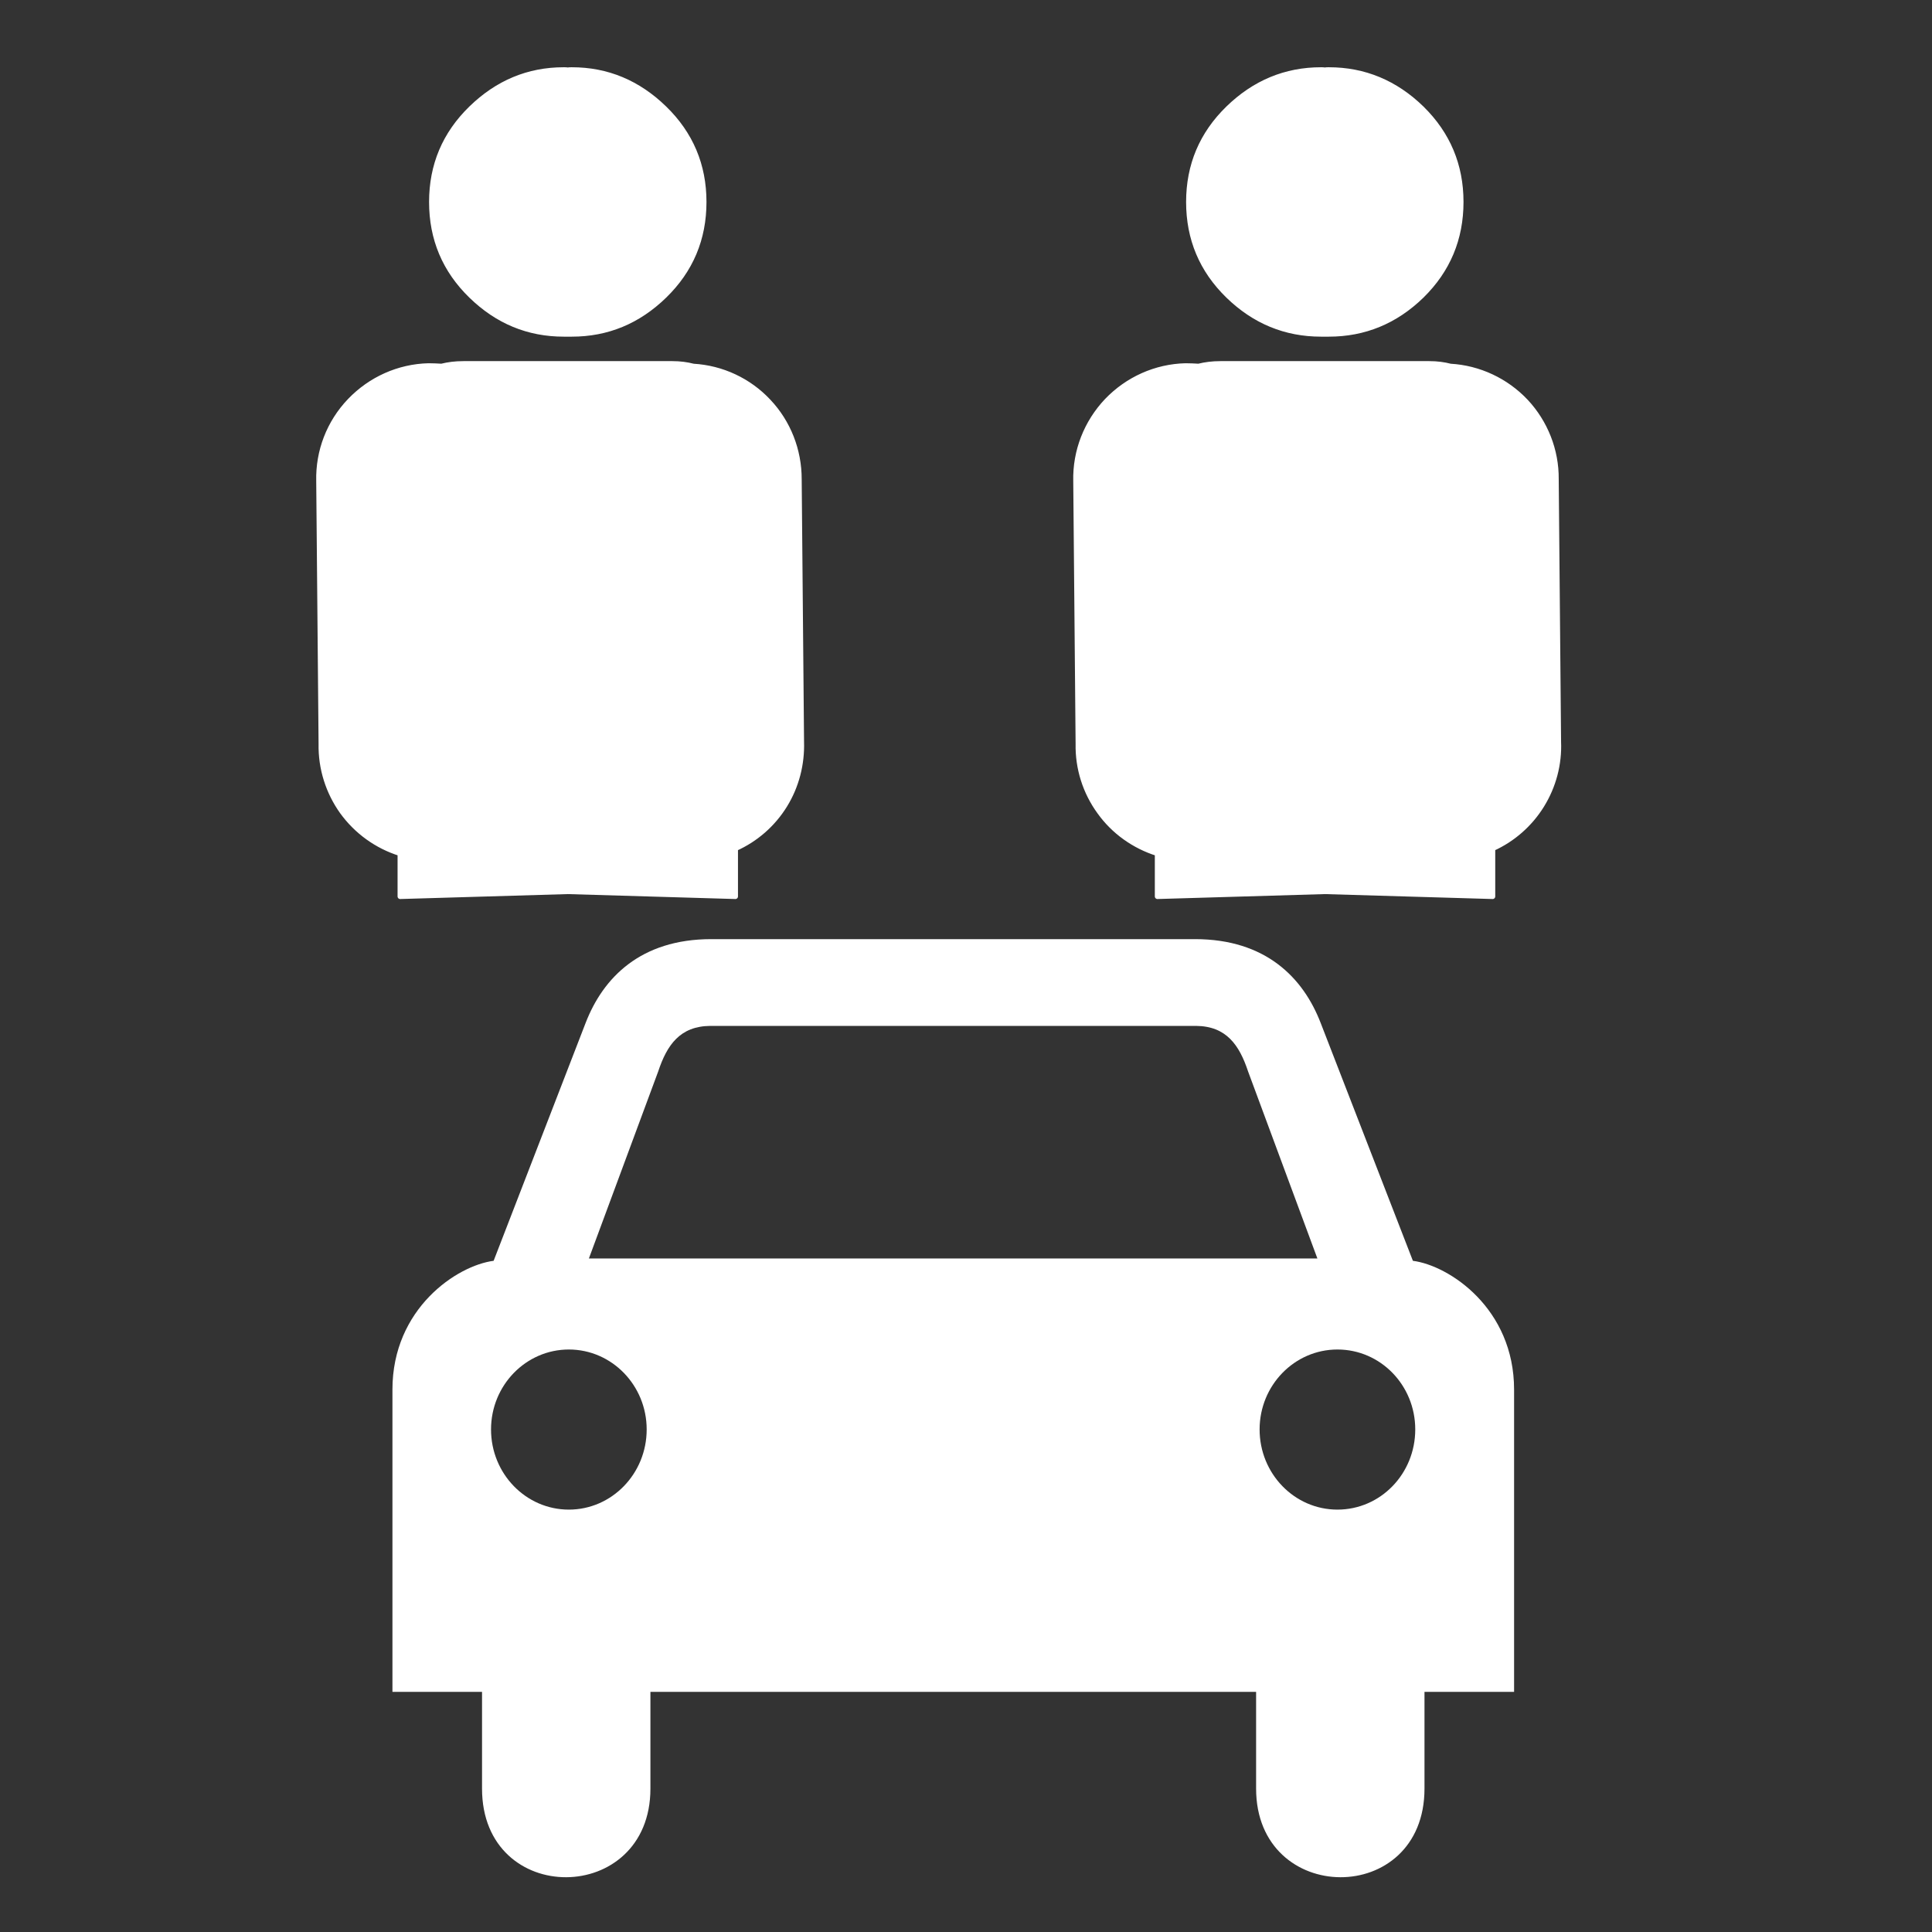 <?xml version="1.0" encoding="UTF-8"?>
<svg xmlns="http://www.w3.org/2000/svg" xmlns:xlink="http://www.w3.org/1999/xlink" width="32" height="32" viewBox="0 0 32 32">
<rect x="0" y="0" width="32" height="32" fill="#333333" stroke="none"/>
<path fill-rule="nonzero" fill="rgb(100%, 100%, 100%)" fill-opacity="1" d="M 11.781 15.555 C 10.609 15.555 9.988 16.195 9.699 16.945 L 8.176 20.883 C 7.57 20.961 6.5 21.672 6.5 23.016 L 6.5 28.023 L 7.984 28.023 L 7.984 29.625 C 7.984 31.594 10.773 31.57 10.773 29.625 L 10.773 28.023 L 20.805 28.023 L 20.805 29.625 C 20.805 31.57 23.594 31.594 23.594 29.625 L 23.594 28.023 L 25.078 28.023 L 25.078 23.016 C 25.078 21.672 24.004 20.961 23.402 20.883 L 21.875 16.945 C 21.586 16.195 20.965 15.555 19.793 15.555 Z M 11.766 16.992 L 19.809 16.992 C 20.312 16.996 20.527 17.309 20.672 17.746 L 21.82 20.844 L 9.754 20.844 L 10.902 17.746 C 11.047 17.309 11.262 16.996 11.766 16.992 Z M 9.422 22.352 C 10.133 22.352 10.711 22.945 10.711 23.676 C 10.711 24.41 10.133 25.004 9.422 25.004 C 8.711 25.004 8.133 24.41 8.133 23.676 C 8.133 22.945 8.711 22.352 9.422 22.352 Z M 22.152 22.352 C 22.867 22.352 23.441 22.945 23.441 23.676 C 23.441 24.41 22.867 25.004 22.152 25.004 C 21.441 25.004 20.863 24.41 20.863 23.676 C 20.863 22.945 21.441 22.352 22.152 22.352 Z M 22.152 22.352 "/>
<path fill-rule="nonzero" fill="rgb(100%, 100%, 100%)" fill-opacity="1" stroke-width="1.553" stroke-linecap="round" stroke-linejoin="round" stroke="rgb(100%, 100%, 100%)" stroke-opacity="1" stroke-miterlimit="4" d="M 169.78 21.028 C 159.089 21.028 149.814 24.922 141.885 32.639 C 133.955 40.356 129.99 49.773 129.99 60.818 C 129.99 71.934 133.955 81.35 141.885 89.067 C 149.814 96.785 159.089 100.608 169.78 100.608 C 170.205 100.608 170.63 100.608 170.984 100.608 C 171.409 100.608 171.763 100.608 172.188 100.608 C 182.878 100.608 192.153 96.785 200.083 89.067 C 208.013 81.35 211.978 71.934 211.978 60.818 C 211.978 49.773 208.013 40.356 200.083 32.639 C 192.153 24.922 182.878 21.028 172.188 21.028 C 171.763 21.028 171.409 21.028 170.984 21.099 C 170.63 21.028 170.205 21.028 169.78 21.028 Z M 139.548 109.529 C 137.07 109.529 134.946 109.812 132.964 110.308 C 131.689 110.237 130.344 110.166 129.07 110.166 C 120.078 110.378 111.582 114.202 105.352 120.715 C 99.121 127.229 95.793 135.867 96.006 144.858 L 96.714 224.014 C 96.572 231.377 98.838 238.528 103.086 244.475 C 107.405 250.422 113.494 254.812 120.503 257.007 L 120.503 269.963 L 170.984 268.477 L 221.465 269.963 L 221.465 255.52 C 227.625 252.759 232.793 248.228 236.333 242.493 C 239.873 236.758 241.572 230.103 241.36 223.376 L 240.652 144.292 C 240.652 135.583 237.395 127.229 231.448 120.928 C 225.571 114.626 217.429 110.803 208.792 110.308 C 206.88 109.812 204.827 109.529 202.49 109.529 Z M 139.548 109.529 " transform="matrix(0.055, 0, 0, 0.055, 0, 0)"/>
<path fill-rule="nonzero" fill="rgb(100%, 100%, 100%)" fill-opacity="1" stroke-width="1.553" stroke-linecap="round" stroke-linejoin="round" stroke="rgb(100%, 100%, 100%)" stroke-opacity="1" stroke-miterlimit="4" d="M 397.83 21.028 C 387.139 21.028 377.793 24.922 369.863 32.639 C 361.934 40.356 357.969 49.773 357.969 60.818 C 357.969 71.934 361.934 81.35 369.863 89.067 C 377.793 96.785 387.139 100.608 397.83 100.608 C 398.184 100.608 398.608 100.608 398.962 100.608 C 399.387 100.608 399.741 100.608 400.166 100.608 C 410.857 100.608 420.203 96.785 428.132 89.067 C 435.991 81.35 439.956 71.934 439.956 60.818 C 439.956 49.773 435.991 40.356 428.132 32.639 C 420.203 24.922 410.857 21.028 400.166 21.028 C 399.741 21.028 399.387 21.028 398.962 21.099 C 398.608 21.028 398.184 21.028 397.83 21.028 Z M 367.527 109.529 C 365.12 109.529 362.925 109.812 360.942 110.308 C 359.668 110.237 358.394 110.166 357.048 110.166 C 348.057 110.378 339.561 114.202 333.33 120.715 C 327.17 127.229 323.772 135.867 323.984 144.858 L 324.692 224.014 C 324.551 231.377 326.816 238.528 331.135 244.475 C 335.383 250.422 341.543 254.812 348.552 257.007 L 348.552 269.963 L 398.962 268.477 L 449.514 269.963 L 449.514 255.52 C 455.603 252.759 460.771 248.228 464.312 242.493 C 467.852 236.758 469.622 230.103 469.338 223.376 L 468.63 144.292 C 468.701 135.583 465.374 127.229 459.497 120.928 C 453.55 114.626 445.408 110.803 436.77 110.308 C 434.858 109.812 432.805 109.529 430.469 109.529 Z M 367.527 109.529 " transform="matrix(0.055, 0, 0, 0.055, 0, 0)"/>
</svg>
